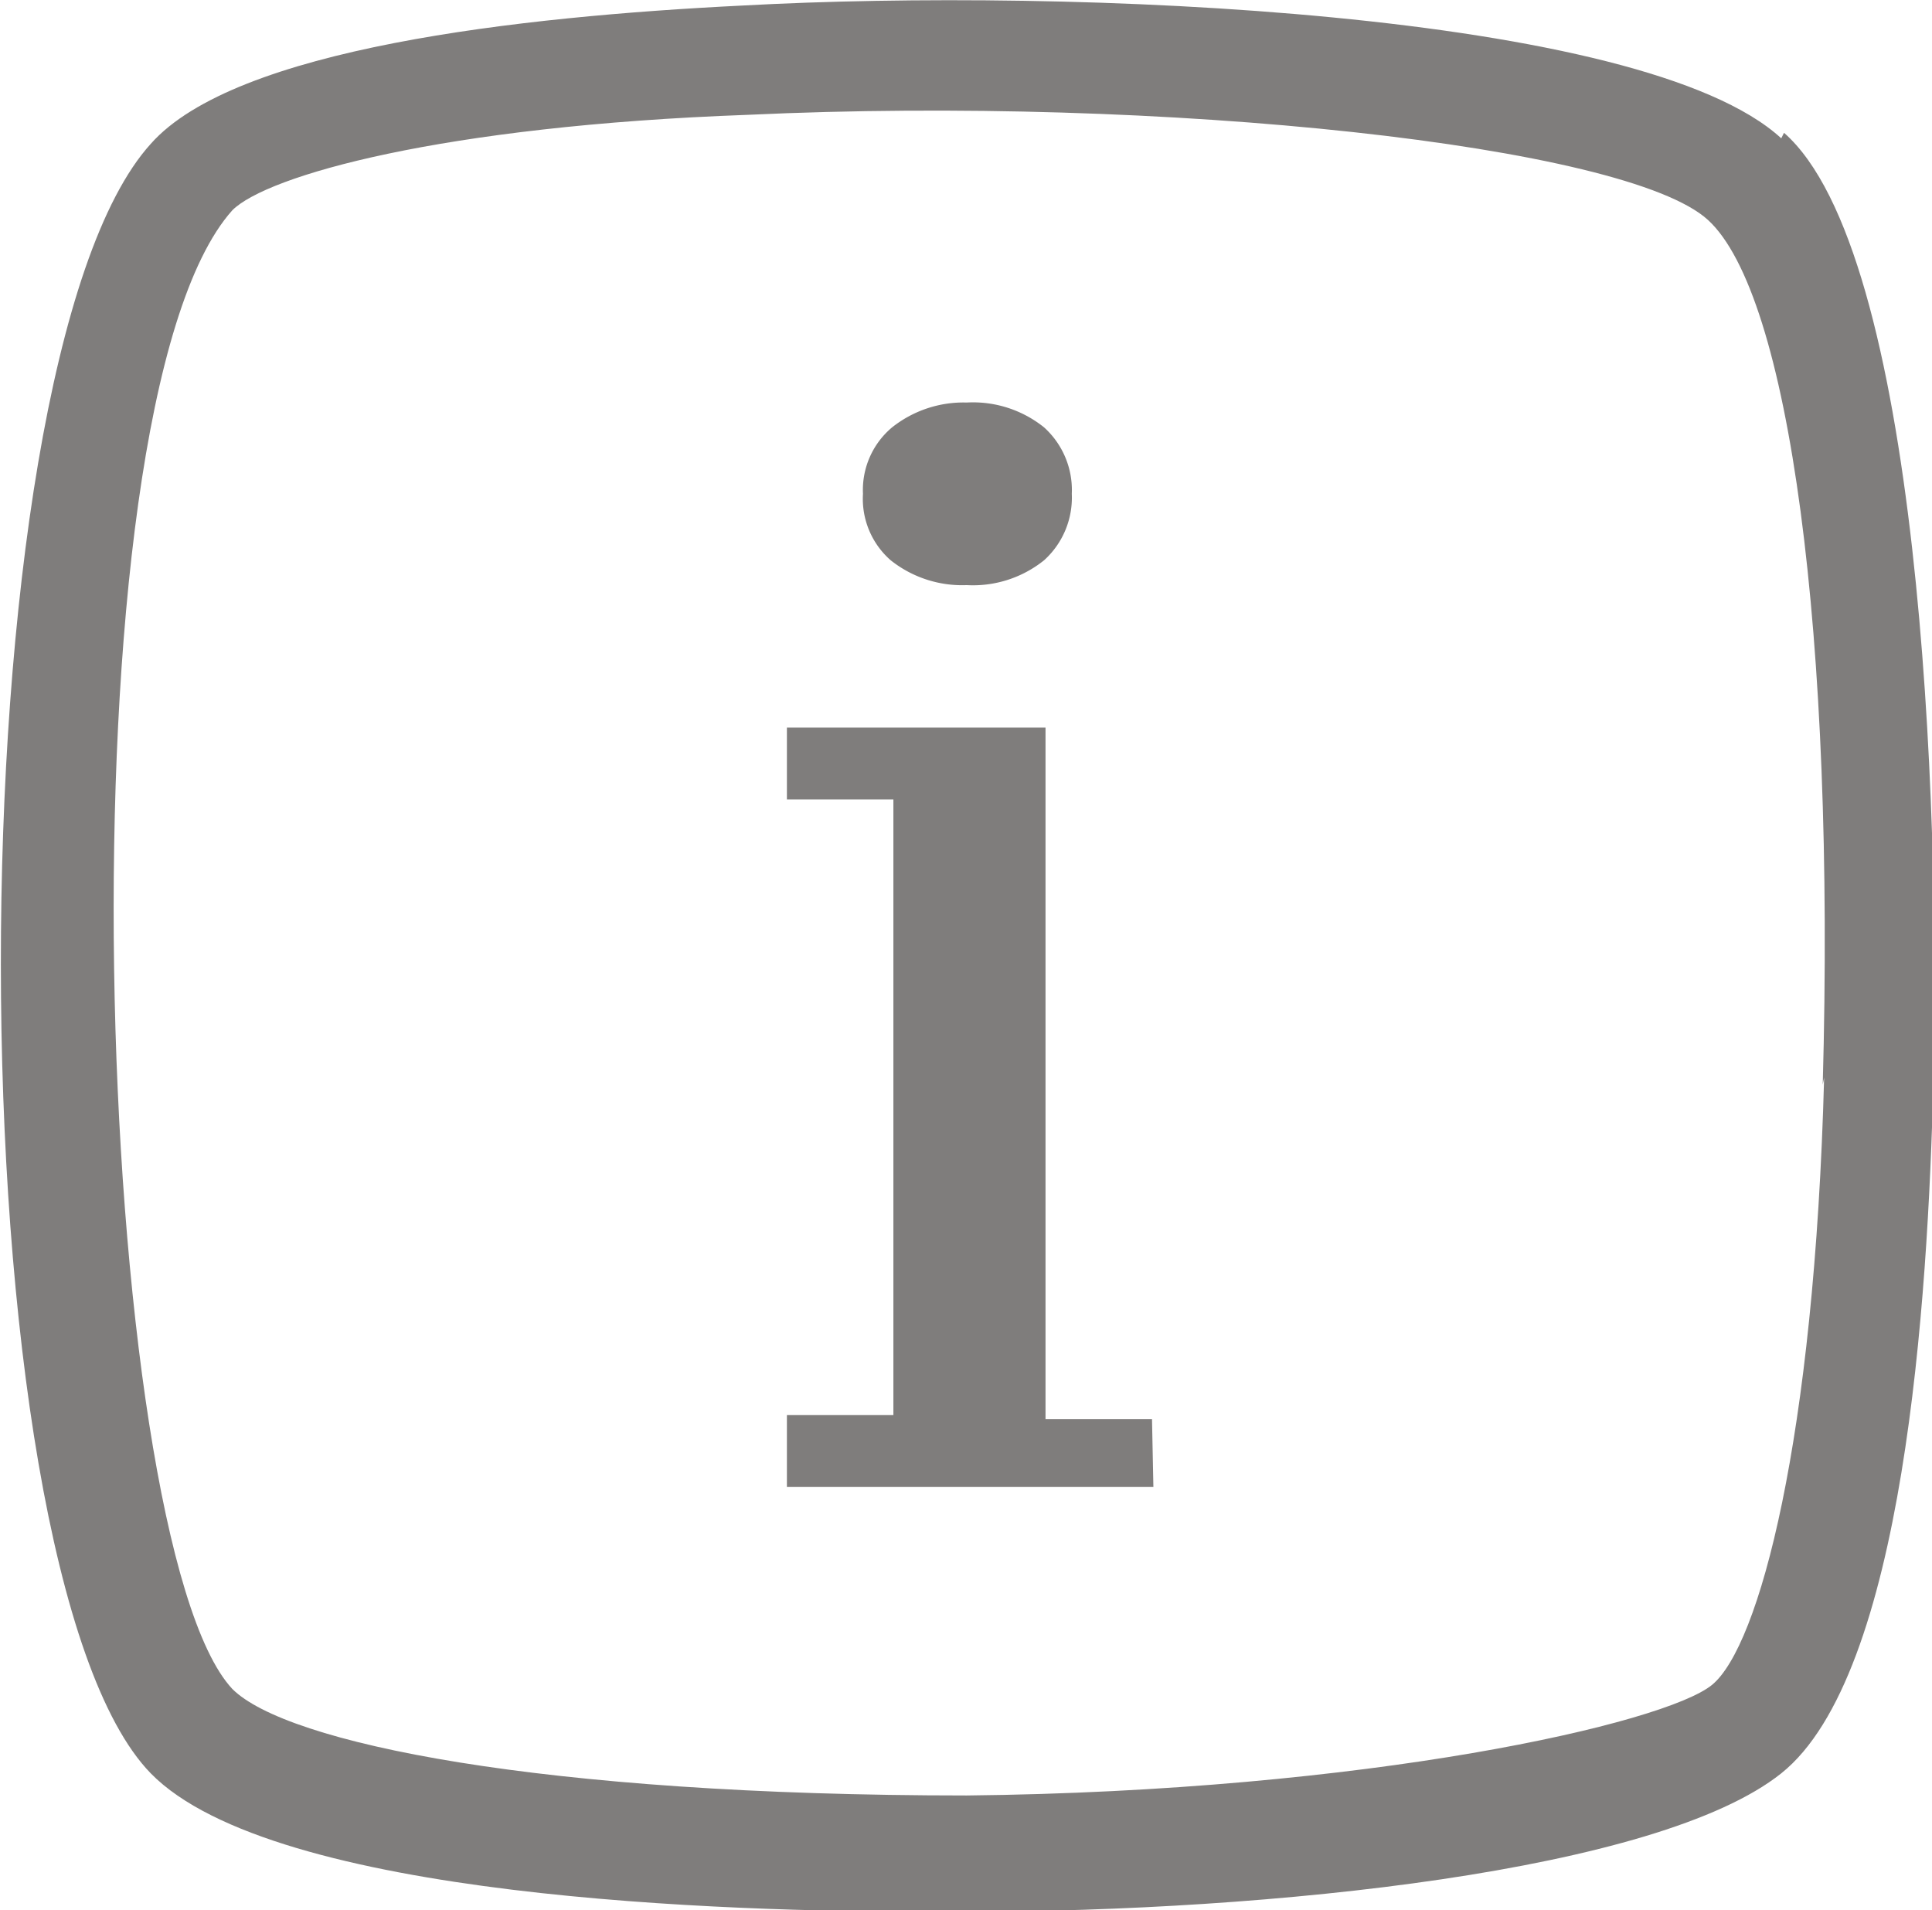 <svg xmlns="http://www.w3.org/2000/svg" viewBox="0 0 13.97 13.81"><title>icon-info</title><path d="M12.89,1.09C11.89.17,7.75,0,5.38.13c-1.62.08-3.67.31-4.28,1-1.45,1.6-1.44,10.3,0,11.78.89.91,4.21,1,5.6,1H7c2.19,0,5-.29,5.89-1s1.06-3.42,1.1-5c.05-2-.1-6-1.08-6.86m.29,6.83c-.07,2.62-.47,4.11-.81,4.39s-2.49.77-5.39.8c-3.09,0-4.92-.38-5.31-.77-1-1.07-1.28-9.26,0-10.69C1.94,1.36,3.2,1,5.42.92c3-.14,6.35.22,6.94.76s.92,3,.83,6.25" transform="translate(-0.01 -0.09)" style="fill:#7f7d7c"/><path d="M8.35,10.84H5.7v-.52h.77V5.87H5.7V5.35H7.57v5h.77ZM6.25,3.66a.59.59,0,0,1,.21-.48A.83.83,0,0,1,7,3a.82.82,0,0,1,.56.18.61.61,0,0,1,.2.48.61.61,0,0,1-.2.48A.82.82,0,0,1,7,4.32a.83.83,0,0,1-.55-.18A.59.59,0,0,1,6.25,3.66Z" transform="translate(-0.01 -0.09)" style="fill:#7f7d7c"/></svg>